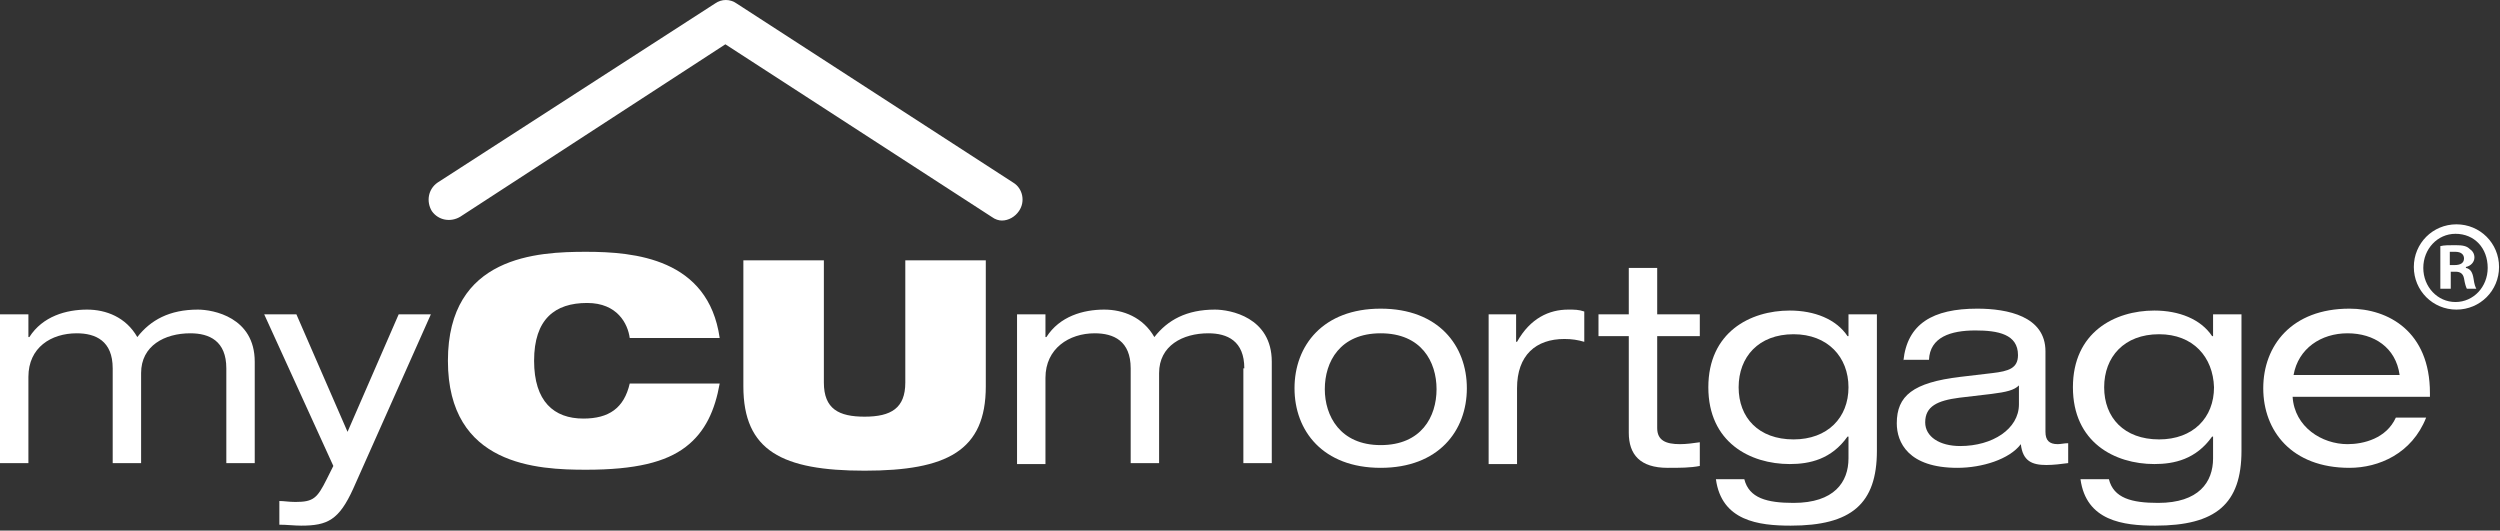 
<svg width="245px" height="52px" viewBox="372 328 245 52" version="1.1" xmlns="http://www.w3.org/2000/svg" xmlns:xlink="http://www.w3.org/1999/xlink">
    <rect x="372" y="328" width="245" height="52" fill="#333333" stroke="none"/>
    <g id="Page-1" stroke="none" stroke-width="1" fill="none" fill-rule="evenodd" transform="translate(372, 328)">
        <path d="M22.18,36.098 C22.18,33.405 20.509,32.663 18.653,32.663 C16.148,32.663 13.828,33.87 13.828,36.562 L13.828,45.384 L11.044,45.384 L11.044,36.098 C11.044,33.405 9.373,32.663 7.517,32.663 C5.011,32.663 2.784,34.055 2.784,36.934 L2.784,45.384 L0,45.384 L0,30.805 L2.784,30.805 L2.784,33.034 L2.877,33.034 C4.176,30.991 6.496,30.341 8.538,30.341 C10.394,30.341 12.343,31.084 13.456,33.034 C14.756,31.363 16.612,30.341 19.396,30.341 C20.881,30.341 24.964,31.084 24.964,35.448 L24.964,45.384 L22.18,45.384 L22.18,36.098 Z" id="Fill-1" fill="#FFFFFF"></path>
        <path d="M39.07,30.805 L42.225,30.805 L34.616,47.891 C33.223,50.955 32.11,51.513 29.511,51.513 C28.862,51.513 28.119,51.42 27.377,51.42 L27.377,49.098 C27.841,49.098 28.305,49.191 28.955,49.191 C30.718,49.191 31.089,48.82 32.017,46.962 L32.667,45.663 L25.892,30.805 L29.047,30.805 L34.059,42.32 L39.07,30.805 Z" id="Fill-3" fill="#FFFFFF"></path>
        <path d="M70.53,37.584 C70.066,40.184 69.138,42.32 67.189,43.805 C65.241,45.291 62.271,46.034 57.445,46.034 C52.712,46.034 43.896,45.663 43.896,35.355 C43.896,25.048 52.712,24.677 57.445,24.677 C62.178,24.677 69.417,25.327 70.53,33.127 L61.714,33.127 C61.528,31.734 60.508,29.691 57.538,29.691 C54.383,29.691 52.341,31.27 52.341,35.355 C52.341,39.348 54.29,41.02 57.167,41.02 C59.672,41.02 61.157,39.998 61.714,37.584 L70.53,37.584" id="Fill-5" fill="#FFFFFF"></path>
        <path d="M72.85,25.512 L80.739,25.512 L80.739,37.491 C80.739,40.091 82.223,40.834 84.729,40.834 C87.328,40.834 88.72,39.998 88.72,37.491 L88.72,25.512 L96.608,25.512 L96.608,37.862 C96.608,44.177 92.803,46.127 84.729,46.127 C76.655,46.127 72.85,44.177 72.85,37.862 L72.85,25.512 Z" id="Fill-7" fill="#FFFFFF"></path>
        <path d="M121.943,36.098 C121.943,33.405 120.273,32.663 118.417,32.663 C115.911,32.663 113.591,33.87 113.591,36.562 L113.591,45.384 L110.807,45.384 L110.807,36.098 C110.807,33.405 109.136,32.663 107.28,32.663 C104.775,32.663 102.455,34.148 102.455,37.027 L102.455,45.477 L99.67,45.477 L99.67,30.805 L102.455,30.805 L102.455,33.034 L102.547,33.034 C103.847,30.991 106.167,30.341 108.208,30.341 C110.064,30.341 112.013,31.084 113.127,33.034 C114.426,31.363 116.282,30.341 119.066,30.341 C120.551,30.341 124.634,31.084 124.634,35.448 L124.634,45.384 L121.85,45.384 L121.85,36.098 L121.943,36.098 Z" id="Fill-9" fill="#FFFFFF"></path>
        <path d="M135.307,32.663 C131.316,32.663 129.831,35.448 129.831,38.141 C129.831,40.741 131.316,43.62 135.307,43.62 C139.297,43.62 140.782,40.834 140.782,38.141 C140.782,35.448 139.297,32.663 135.307,32.663 M135.307,30.248 C140.968,30.248 143.752,33.87 143.752,38.048 C143.752,42.227 140.968,45.848 135.307,45.848 C129.646,45.848 126.862,42.227 126.862,38.048 C126.862,33.87 129.646,30.248 135.307,30.248" id="Fill-11" fill="#FFFFFF"></path>
        <path d="M145.794,30.805 L148.578,30.805 L148.578,33.498 L148.67,33.498 C149.97,31.177 151.826,30.341 153.682,30.341 C154.331,30.341 154.703,30.341 155.259,30.527 L155.259,33.498 C154.61,33.312 154.053,33.22 153.311,33.22 C150.527,33.22 148.67,34.798 148.67,38.048 L148.67,45.477 L145.886,45.477 L145.886,30.805 L145.794,30.805 Z" id="Fill-13" fill="#FFFFFF"></path>
        <path d="M159.621,26.255 L162.405,26.255 L162.405,30.805 L166.581,30.805 L166.581,32.941 L162.405,32.941 L162.405,41.948 C162.405,43.155 163.241,43.527 164.633,43.527 C165.282,43.527 165.932,43.434 166.581,43.341 L166.581,45.663 C165.653,45.848 164.633,45.848 163.426,45.848 C160.735,45.848 159.621,44.548 159.621,42.413 L159.621,32.941 L156.652,32.941 L156.652,30.805 L159.621,30.805 L159.621,26.255 Z" id="Fill-15" fill="#FFFFFF"></path>
        <path d="M175.769,32.755 C172.335,32.755 170.386,34.984 170.386,37.955 C170.386,40.927 172.335,43.062 175.769,43.062 C179.11,43.062 181.152,40.927 181.152,37.955 C181.152,34.984 179.11,32.755 175.769,32.755 L175.769,32.755 Z M181.152,30.805 L183.936,30.805 L183.936,44.177 C183.936,49.377 181.43,51.513 175.491,51.513 C172.335,51.513 168.716,51.048 168.159,46.962 L170.943,46.962 C171.407,48.82 173.17,49.284 175.769,49.284 C179.759,49.284 181.152,47.241 181.152,44.92 L181.152,42.784 L181.059,42.784 C179.481,45.013 177.347,45.477 175.398,45.477 C171.5,45.477 167.417,43.341 167.417,37.955 C167.417,32.57 171.5,30.434 175.398,30.434 C177.811,30.434 179.945,31.27 181.059,32.941 L181.152,32.941 L181.152,30.805 Z" id="Fill-17" fill="#FFFFFF"></path>
        <path d="M197.856,37.77 C197.392,38.234 196.65,38.42 195.165,38.605 L192.009,38.977 C189.875,39.255 188.669,39.812 188.669,41.391 C188.669,42.784 190.061,43.712 192.102,43.712 C195.258,43.712 197.856,42.041 197.856,39.627 L197.856,37.77 Z M186.534,35.355 C186.905,31.734 189.411,30.248 193.773,30.248 C196.742,30.248 200.455,30.991 200.455,34.427 L200.455,42.32 C200.455,43.155 200.826,43.527 201.661,43.527 C201.939,43.527 202.311,43.434 202.682,43.434 L202.682,45.384 C202.032,45.477 201.197,45.57 200.547,45.57 C199.155,45.57 198.227,45.198 198.042,43.527 C196.928,45.013 194.237,45.848 191.824,45.848 C186.998,45.848 185.884,43.341 185.884,41.484 C185.884,38.791 187.462,37.491 192.102,36.934 L195.258,36.562 C196.835,36.377 197.763,36.098 197.763,34.798 C197.763,32.755 195.814,32.384 193.587,32.384 C191.174,32.384 189.133,33.034 189.04,35.263 L186.534,35.263 L186.534,35.355 Z" id="Fill-19" fill="#FFFFFF"></path>
        <path d="M211.591,32.755 C208.157,32.755 206.208,34.984 206.208,37.955 C206.208,40.927 208.157,43.062 211.591,43.062 C214.932,43.062 216.973,40.927 216.973,37.955 C216.881,34.984 214.932,32.755 211.591,32.755 L211.591,32.755 Z M216.881,30.805 L219.665,30.805 L219.665,44.177 C219.665,49.377 217.159,51.513 211.22,51.513 C208.064,51.513 204.445,51.048 203.888,46.962 L206.672,46.962 C207.136,48.82 208.9,49.284 211.498,49.284 C215.489,49.284 216.881,47.241 216.881,44.92 L216.881,42.784 L216.788,42.784 C215.21,45.013 213.076,45.477 211.127,45.477 C207.229,45.477 203.146,43.341 203.146,37.955 C203.146,32.57 207.229,30.434 211.127,30.434 C213.54,30.434 215.674,31.27 216.788,32.941 L216.881,32.941 L216.881,30.805 Z" id="Fill-21" fill="#FFFFFF"></path>
        <path d="M235.163,36.748 C234.792,34.055 232.657,32.663 230.059,32.663 C227.46,32.663 225.233,34.148 224.769,36.748 L235.163,36.748 Z M224.676,38.884 C224.862,41.855 227.553,43.527 230.059,43.527 C231.636,43.527 233.864,42.97 234.792,40.927 L237.761,40.927 C236.369,44.455 233.121,45.848 230.244,45.848 C224.583,45.848 221.799,42.227 221.799,38.048 C221.799,33.87 224.583,30.248 230.244,30.248 C234.049,30.248 238.133,32.477 238.133,38.513 L238.133,38.884 L224.676,38.884 L224.676,38.884 Z" id="Fill-23" fill="#FFFFFF"></path>
        <path d="M97.165,21.241 L71.087,4.341 L45.102,21.241 C44.174,21.798 42.968,21.613 42.318,20.684 C41.761,19.755 41.947,18.548 42.875,17.898 L70.066,0.348 C70.716,-0.116 71.551,-0.116 72.201,0.348 L99.299,17.898 C100.227,18.455 100.506,19.755 99.856,20.684 C99.485,21.241 98.835,21.613 98.186,21.613 C97.907,21.613 97.536,21.52 97.165,21.241" id="Fill-25" fill="#FFFFFF"></path>
        <path d="M240.081,25.977 L240.545,25.977 C241.102,25.977 241.473,25.791 241.473,25.327 C241.473,24.955 241.195,24.677 240.638,24.677 L240.081,24.677 L240.081,25.977 Z M239.989,28.298 L239.153,28.298 L239.153,24.12 C239.525,24.027 239.989,24.027 240.638,24.027 C241.381,24.027 241.752,24.12 242.03,24.398 C242.309,24.584 242.494,24.863 242.494,25.234 C242.494,25.698 242.123,26.07 241.659,26.163 L241.659,26.255 C242.123,26.348 242.309,26.72 242.402,27.277 C242.494,27.927 242.587,28.113 242.68,28.298 L241.752,28.298 C241.659,28.113 241.566,27.834 241.473,27.277 C241.381,26.812 241.102,26.627 240.638,26.627 L240.174,26.627 L240.174,28.298 L239.989,28.298 Z M240.638,22.913 C238.875,22.913 237.483,24.398 237.483,26.255 C237.483,28.113 238.875,29.598 240.638,29.598 C242.402,29.598 243.794,28.113 243.794,26.255 C243.794,24.305 242.494,22.913 240.638,22.913 L240.638,22.913 Z M240.731,21.984 C243.051,21.984 244.907,23.841 244.907,26.163 C244.907,28.484 243.051,30.341 240.731,30.341 C238.411,30.341 236.555,28.484 236.555,26.163 C236.555,23.841 238.411,21.984 240.731,21.984 L240.731,21.984 Z" id="Fill-27" fill="#FFFFFF"></path>
    </g>
</svg>